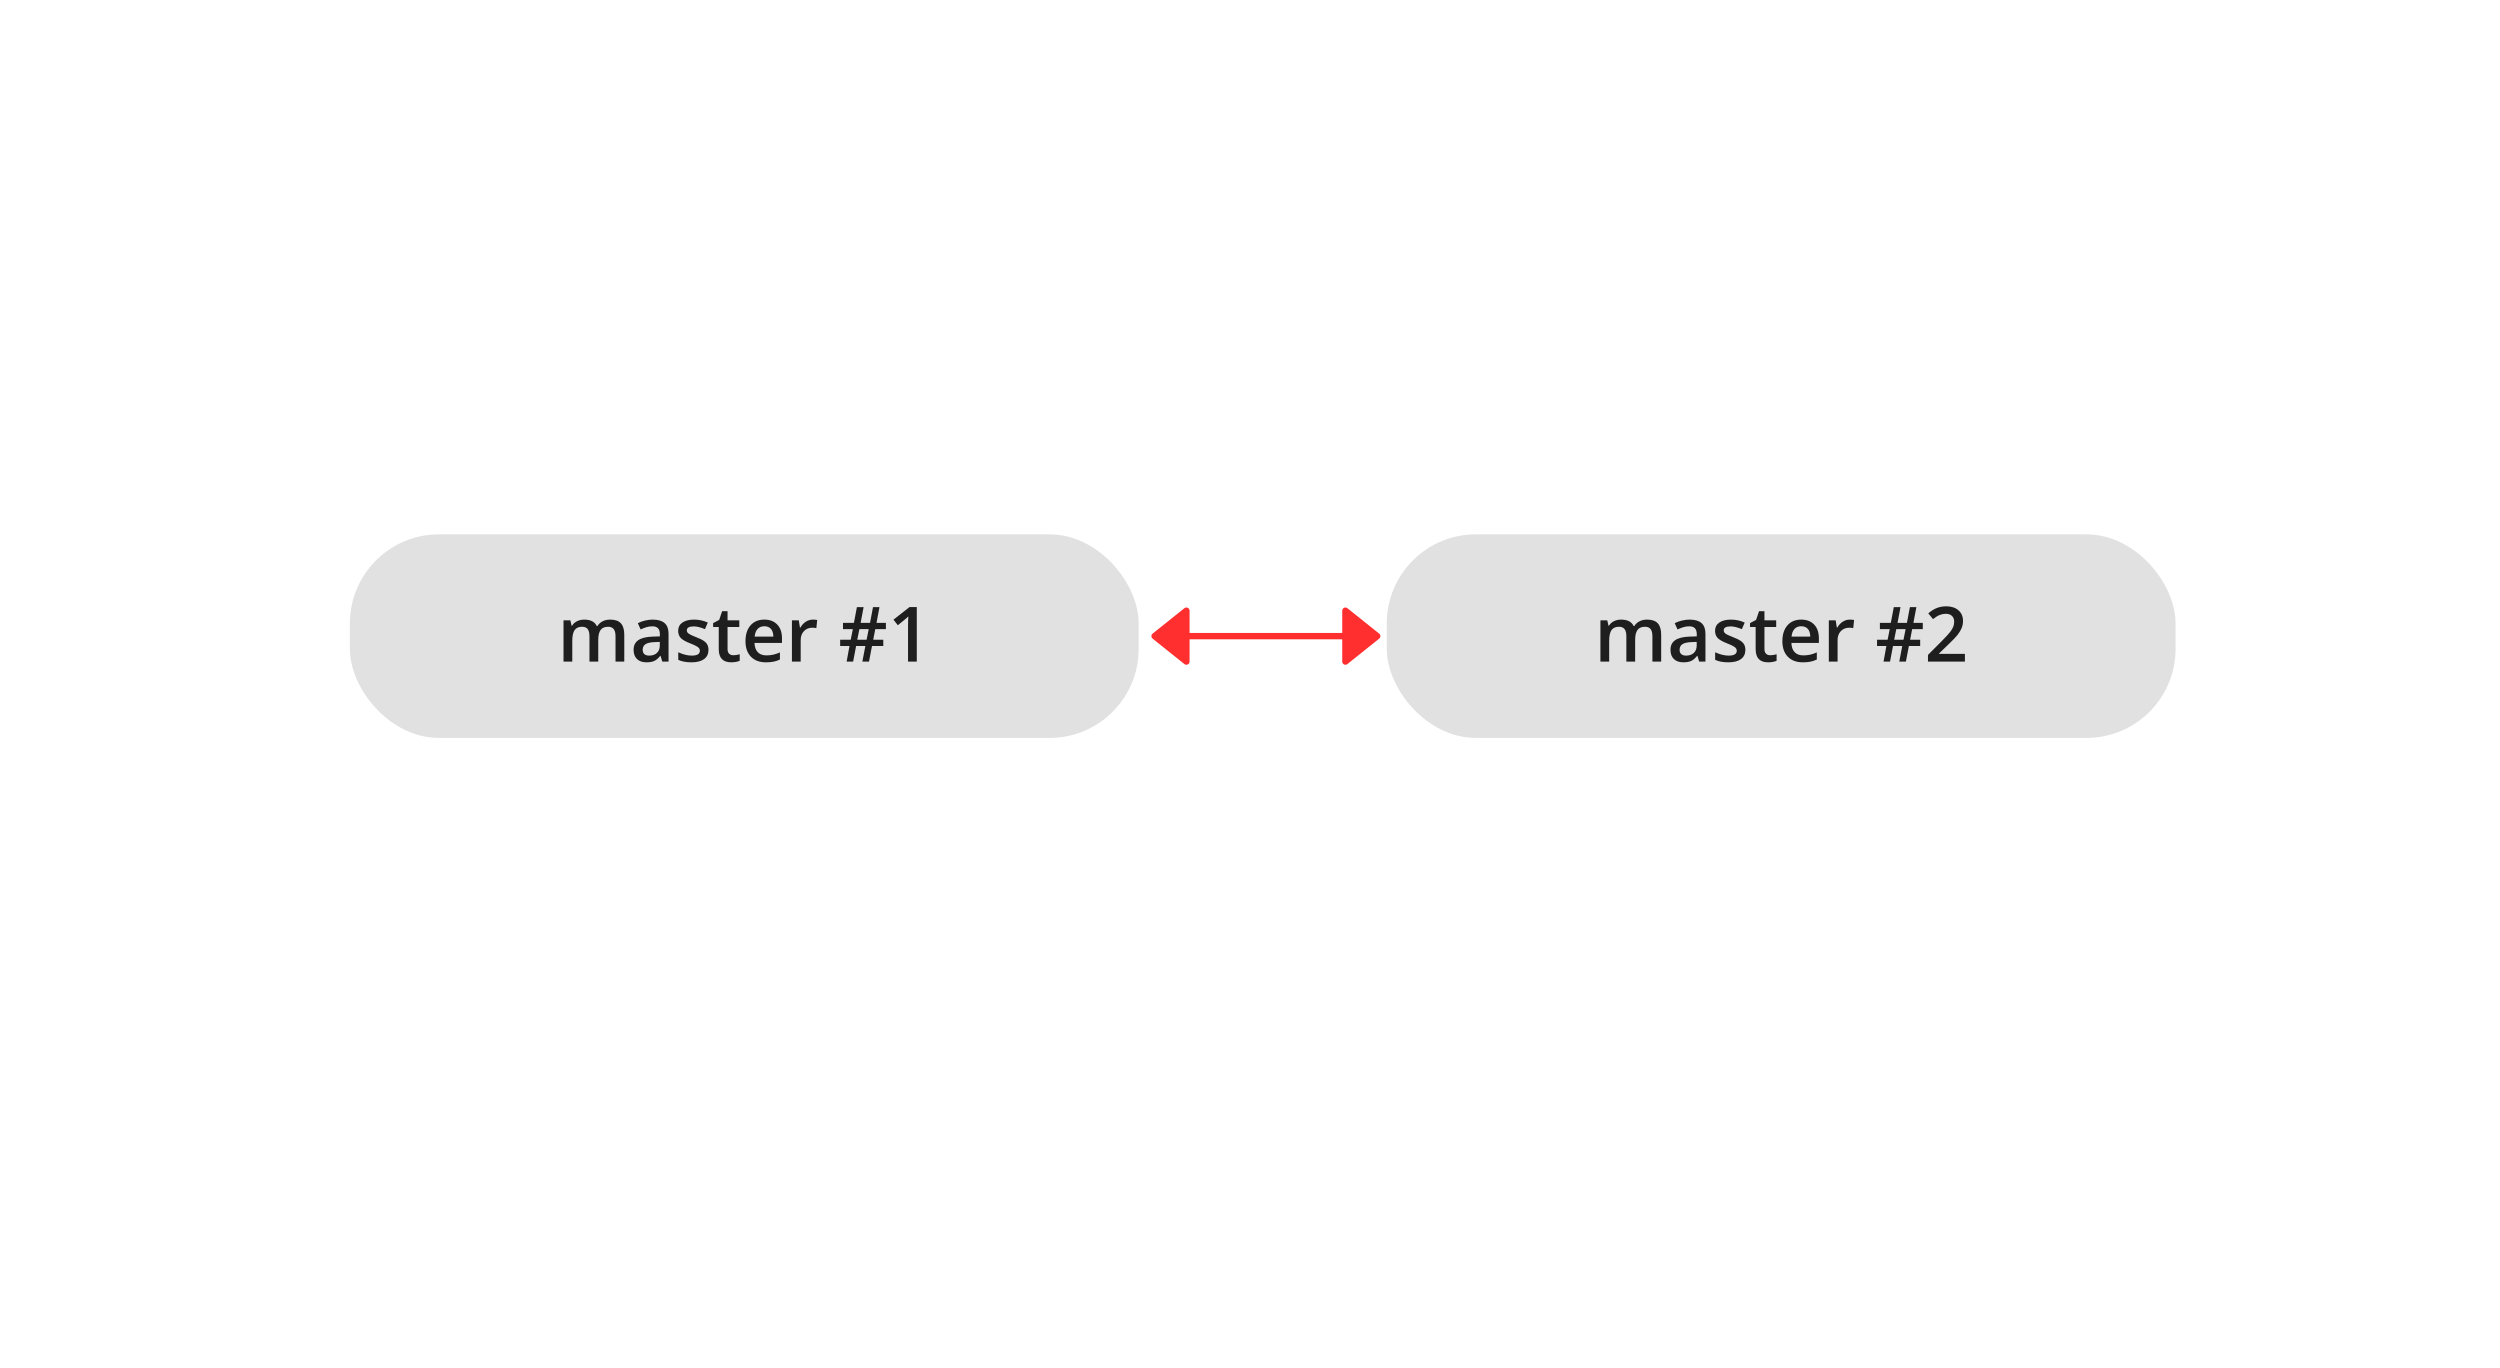 <?xml version="1.0" encoding="UTF-8"?>
<svg width="393px" height="215px" viewBox="0 0 393 215" version="1.1" xmlns="http://www.w3.org/2000/svg" xmlns:xlink="http://www.w3.org/1999/xlink">
    <!-- Generator: Sketch 47.1 (45422) - http://www.bohemiancoding.com/sketch -->
    <title>mm-2m-mesh copy</title>
    <desc>Created with Sketch.</desc>
    <defs></defs>
    <g id="Page-1" stroke="none" stroke-width="1" fill="none" fill-rule="evenodd">
        <g id="mm-2m-mesh-copy">
            <g id="Round_block-Copy-45" transform="translate(55, 84)">
                <rect id="Rectangle-Copy-14" fill="#E1E1E1" x="0" y="0" width="124" height="32" rx="14"></rect>
                <path d="M39.046,20 L37.663,20 L37.663,16.004 C37.663,15.508 37.569,15.138 37.382,14.894 C37.194,14.649 36.901,14.527 36.503,14.527 C35.972,14.527 35.582,14.7 35.334,15.046 C35.086,15.392 34.962,15.967 34.962,16.771 L34.962,20 L33.585,20 L33.585,13.52 L34.663,13.52 L34.856,14.369 L34.927,14.369 C35.106,14.061 35.367,13.822 35.709,13.654 C36.051,13.486 36.427,13.402 36.837,13.402 C37.833,13.402 38.493,13.742 38.817,14.422 L38.911,14.422 C39.103,14.102 39.372,13.852 39.72,13.672 C40.067,13.492 40.466,13.402 40.915,13.402 C41.688,13.402 42.252,13.598 42.605,13.988 C42.959,14.379 43.136,14.975 43.136,15.775 L43.136,20 L41.759,20 L41.759,16.004 C41.759,15.508 41.664,15.138 41.475,14.894 C41.285,14.649 40.991,14.527 40.593,14.527 C40.058,14.527 39.666,14.694 39.418,15.028 C39.17,15.362 39.046,15.875 39.046,16.566 L39.046,20 Z M49.112,20 L48.837,19.098 L48.79,19.098 C48.478,19.492 48.163,19.761 47.847,19.903 C47.53,20.046 47.124,20.117 46.628,20.117 C45.991,20.117 45.494,19.945 45.137,19.602 C44.779,19.258 44.601,18.771 44.601,18.143 C44.601,17.475 44.849,16.971 45.345,16.631 C45.841,16.291 46.597,16.105 47.612,16.074 L48.731,16.039 L48.731,15.693 C48.731,15.279 48.635,14.97 48.441,14.765 C48.248,14.56 47.948,14.457 47.542,14.457 C47.21,14.457 46.892,14.506 46.587,14.604 C46.282,14.701 45.989,14.816 45.708,14.949 L45.263,13.965 C45.614,13.781 45.999,13.642 46.417,13.546 C46.835,13.45 47.229,13.402 47.601,13.402 C48.425,13.402 49.047,13.582 49.467,13.941 C49.887,14.301 50.097,14.865 50.097,15.635 L50.097,20 L49.112,20 Z M47.062,19.062 C47.562,19.062 47.963,18.923 48.266,18.644 C48.568,18.364 48.72,17.973 48.72,17.469 L48.72,16.906 L47.888,16.941 C47.239,16.965 46.768,17.073 46.473,17.267 C46.178,17.46 46.03,17.756 46.03,18.154 C46.03,18.443 46.116,18.667 46.288,18.825 C46.46,18.983 46.718,19.062 47.062,19.062 Z M56.372,18.154 C56.372,18.787 56.142,19.272 55.681,19.61 C55.22,19.948 54.56,20.117 53.7,20.117 C52.837,20.117 52.144,19.986 51.62,19.725 L51.62,18.535 C52.382,18.887 53.091,19.062 53.747,19.062 C54.595,19.062 55.019,18.807 55.019,18.295 C55.019,18.131 54.972,17.994 54.878,17.885 C54.784,17.775 54.63,17.662 54.415,17.545 C54.2,17.428 53.901,17.295 53.519,17.146 C52.772,16.857 52.268,16.568 52.004,16.279 C51.74,15.99 51.608,15.615 51.608,15.154 C51.608,14.6 51.832,14.169 52.279,13.862 C52.727,13.556 53.335,13.402 54.104,13.402 C54.866,13.402 55.587,13.557 56.267,13.865 L55.821,14.902 C55.122,14.613 54.534,14.469 54.058,14.469 C53.331,14.469 52.968,14.676 52.968,15.09 C52.968,15.293 53.062,15.465 53.252,15.605 C53.441,15.746 53.854,15.939 54.491,16.186 C55.026,16.393 55.415,16.582 55.657,16.754 C55.899,16.926 56.079,17.124 56.196,17.349 C56.313,17.573 56.372,17.842 56.372,18.154 Z M60.274,19.004 C60.61,19.004 60.946,18.951 61.282,18.846 L61.282,19.883 C61.13,19.949 60.934,20.005 60.693,20.05 C60.453,20.095 60.204,20.117 59.946,20.117 C58.642,20.117 57.989,19.43 57.989,18.055 L57.989,14.562 L57.104,14.562 L57.104,13.953 L58.054,13.449 L58.522,12.078 L59.372,12.078 L59.372,13.52 L61.218,13.52 L61.218,14.562 L59.372,14.562 L59.372,18.031 C59.372,18.363 59.455,18.608 59.621,18.767 C59.787,18.925 60.005,19.004 60.274,19.004 Z M65.407,20.117 C64.399,20.117 63.611,19.823 63.043,19.235 C62.475,18.647 62.19,17.838 62.19,16.807 C62.19,15.748 62.454,14.916 62.981,14.311 C63.509,13.705 64.233,13.402 65.155,13.402 C66.011,13.402 66.687,13.662 67.183,14.182 C67.679,14.701 67.927,15.416 67.927,16.326 L67.927,17.07 L63.608,17.07 C63.628,17.699 63.798,18.183 64.118,18.521 C64.438,18.858 64.89,19.027 65.472,19.027 C65.854,19.027 66.211,18.991 66.541,18.919 C66.871,18.847 67.226,18.727 67.604,18.559 L67.604,19.678 C67.269,19.838 66.929,19.951 66.585,20.018 C66.241,20.084 65.849,20.117 65.407,20.117 Z M65.155,14.445 C64.718,14.445 64.367,14.584 64.104,14.861 C63.84,15.139 63.683,15.543 63.632,16.074 L66.573,16.074 C66.565,15.539 66.437,15.134 66.187,14.858 C65.937,14.583 65.593,14.445 65.155,14.445 Z M72.778,13.402 C73.056,13.402 73.284,13.422 73.464,13.461 L73.329,14.744 C73.134,14.697 72.931,14.674 72.72,14.674 C72.169,14.674 71.723,14.854 71.381,15.213 C71.039,15.572 70.868,16.039 70.868,16.613 L70.868,20 L69.491,20 L69.491,13.52 L70.569,13.52 L70.751,14.662 L70.821,14.662 C71.036,14.275 71.316,13.969 71.662,13.742 C72.008,13.516 72.38,13.402 72.778,13.402 Z M82.593,14.902 L82.271,16.566 L83.853,16.566 L83.853,17.551 L82.077,17.551 L81.608,20 L80.565,20 L81.034,17.551 L79.581,17.551 L79.112,20 L78.093,20 L78.538,17.551 L77.073,17.551 L77.073,16.566 L78.731,16.566 L79.065,14.902 L77.519,14.902 L77.519,13.918 L79.235,13.918 L79.704,11.445 L80.759,11.445 L80.29,13.918 L81.767,13.918 L82.235,11.445 L83.255,11.445 L82.786,13.918 L84.263,13.918 L84.263,14.902 L82.593,14.902 Z M79.763,16.566 L81.228,16.566 L81.562,14.902 L80.097,14.902 L79.763,16.566 Z M89.12,20 L87.743,20 L87.743,14.469 C87.743,13.809 87.759,13.285 87.79,12.898 C87.7,12.992 87.59,13.096 87.459,13.209 C87.328,13.322 86.89,13.682 86.144,14.287 L85.452,13.414 L87.972,11.434 L89.12,11.434 L89.12,20 Z" id="text" fill="#1F1E1E"></path>
            </g>
            <g id="Round_block-Copy-44" transform="translate(218, 84)">
                <rect id="Rectangle-Copy-14" fill="#E1E1E1" x="0" y="0" width="124" height="32" rx="14"></rect>
                <path d="M39.046,20 L37.663,20 L37.663,16.004 C37.663,15.508 37.569,15.138 37.382,14.894 C37.194,14.649 36.901,14.527 36.503,14.527 C35.972,14.527 35.582,14.7 35.334,15.046 C35.086,15.392 34.962,15.967 34.962,16.771 L34.962,20 L33.585,20 L33.585,13.52 L34.663,13.52 L34.856,14.369 L34.927,14.369 C35.106,14.061 35.367,13.822 35.709,13.654 C36.051,13.486 36.427,13.402 36.837,13.402 C37.833,13.402 38.493,13.742 38.817,14.422 L38.911,14.422 C39.103,14.102 39.372,13.852 39.72,13.672 C40.067,13.492 40.466,13.402 40.915,13.402 C41.688,13.402 42.252,13.598 42.605,13.988 C42.959,14.379 43.136,14.975 43.136,15.775 L43.136,20 L41.759,20 L41.759,16.004 C41.759,15.508 41.664,15.138 41.475,14.894 C41.285,14.649 40.991,14.527 40.593,14.527 C40.058,14.527 39.666,14.694 39.418,15.028 C39.17,15.362 39.046,15.875 39.046,16.566 L39.046,20 Z M49.112,20 L48.837,19.098 L48.79,19.098 C48.478,19.492 48.163,19.761 47.847,19.903 C47.53,20.046 47.124,20.117 46.628,20.117 C45.991,20.117 45.494,19.945 45.137,19.602 C44.779,19.258 44.601,18.771 44.601,18.143 C44.601,17.475 44.849,16.971 45.345,16.631 C45.841,16.291 46.597,16.105 47.612,16.074 L48.731,16.039 L48.731,15.693 C48.731,15.279 48.635,14.97 48.441,14.765 C48.248,14.56 47.948,14.457 47.542,14.457 C47.21,14.457 46.892,14.506 46.587,14.604 C46.282,14.701 45.989,14.816 45.708,14.949 L45.263,13.965 C45.614,13.781 45.999,13.642 46.417,13.546 C46.835,13.45 47.229,13.402 47.601,13.402 C48.425,13.402 49.047,13.582 49.467,13.941 C49.887,14.301 50.097,14.865 50.097,15.635 L50.097,20 L49.112,20 Z M47.062,19.062 C47.562,19.062 47.963,18.923 48.266,18.644 C48.568,18.364 48.72,17.973 48.72,17.469 L48.72,16.906 L47.888,16.941 C47.239,16.965 46.768,17.073 46.473,17.267 C46.178,17.46 46.03,17.756 46.03,18.154 C46.03,18.443 46.116,18.667 46.288,18.825 C46.46,18.983 46.718,19.062 47.062,19.062 Z M56.372,18.154 C56.372,18.787 56.142,19.272 55.681,19.61 C55.22,19.948 54.56,20.117 53.7,20.117 C52.837,20.117 52.144,19.986 51.62,19.725 L51.62,18.535 C52.382,18.887 53.091,19.062 53.747,19.062 C54.595,19.062 55.019,18.807 55.019,18.295 C55.019,18.131 54.972,17.994 54.878,17.885 C54.784,17.775 54.63,17.662 54.415,17.545 C54.2,17.428 53.901,17.295 53.519,17.146 C52.772,16.857 52.268,16.568 52.004,16.279 C51.74,15.99 51.608,15.615 51.608,15.154 C51.608,14.6 51.832,14.169 52.279,13.862 C52.727,13.556 53.335,13.402 54.104,13.402 C54.866,13.402 55.587,13.557 56.267,13.865 L55.821,14.902 C55.122,14.613 54.534,14.469 54.058,14.469 C53.331,14.469 52.968,14.676 52.968,15.09 C52.968,15.293 53.062,15.465 53.252,15.605 C53.441,15.746 53.854,15.939 54.491,16.186 C55.026,16.393 55.415,16.582 55.657,16.754 C55.899,16.926 56.079,17.124 56.196,17.349 C56.313,17.573 56.372,17.842 56.372,18.154 Z M60.274,19.004 C60.61,19.004 60.946,18.951 61.282,18.846 L61.282,19.883 C61.13,19.949 60.934,20.005 60.693,20.05 C60.453,20.095 60.204,20.117 59.946,20.117 C58.642,20.117 57.989,19.43 57.989,18.055 L57.989,14.562 L57.104,14.562 L57.104,13.953 L58.054,13.449 L58.522,12.078 L59.372,12.078 L59.372,13.52 L61.218,13.52 L61.218,14.562 L59.372,14.562 L59.372,18.031 C59.372,18.363 59.455,18.608 59.621,18.767 C59.787,18.925 60.005,19.004 60.274,19.004 Z M65.407,20.117 C64.399,20.117 63.611,19.823 63.043,19.235 C62.475,18.647 62.19,17.838 62.19,16.807 C62.19,15.748 62.454,14.916 62.981,14.311 C63.509,13.705 64.233,13.402 65.155,13.402 C66.011,13.402 66.687,13.662 67.183,14.182 C67.679,14.701 67.927,15.416 67.927,16.326 L67.927,17.07 L63.608,17.07 C63.628,17.699 63.798,18.183 64.118,18.521 C64.438,18.858 64.89,19.027 65.472,19.027 C65.854,19.027 66.211,18.991 66.541,18.919 C66.871,18.847 67.226,18.727 67.604,18.559 L67.604,19.678 C67.269,19.838 66.929,19.951 66.585,20.018 C66.241,20.084 65.849,20.117 65.407,20.117 Z M65.155,14.445 C64.718,14.445 64.367,14.584 64.104,14.861 C63.84,15.139 63.683,15.543 63.632,16.074 L66.573,16.074 C66.565,15.539 66.437,15.134 66.187,14.858 C65.937,14.583 65.593,14.445 65.155,14.445 Z M72.778,13.402 C73.056,13.402 73.284,13.422 73.464,13.461 L73.329,14.744 C73.134,14.697 72.931,14.674 72.72,14.674 C72.169,14.674 71.723,14.854 71.381,15.213 C71.039,15.572 70.868,16.039 70.868,16.613 L70.868,20 L69.491,20 L69.491,13.52 L70.569,13.52 L70.751,14.662 L70.821,14.662 C71.036,14.275 71.316,13.969 71.662,13.742 C72.008,13.516 72.38,13.402 72.778,13.402 Z M82.593,14.902 L82.271,16.566 L83.853,16.566 L83.853,17.551 L82.077,17.551 L81.608,20 L80.565,20 L81.034,17.551 L79.581,17.551 L79.112,20 L78.093,20 L78.538,17.551 L77.073,17.551 L77.073,16.566 L78.731,16.566 L79.065,14.902 L77.519,14.902 L77.519,13.918 L79.235,13.918 L79.704,11.445 L80.759,11.445 L80.29,13.918 L81.767,13.918 L82.235,11.445 L83.255,11.445 L82.786,13.918 L84.263,13.918 L84.263,14.902 L82.593,14.902 Z M79.763,16.566 L81.228,16.566 L81.562,14.902 L80.097,14.902 L79.763,16.566 Z M90.884,20 L85.077,20 L85.077,18.957 L87.286,16.736 C87.938,16.068 88.371,15.595 88.584,15.315 C88.797,15.036 88.952,14.773 89.05,14.527 C89.147,14.281 89.196,14.018 89.196,13.736 C89.196,13.35 89.08,13.045 88.848,12.822 C88.615,12.6 88.294,12.488 87.884,12.488 C87.556,12.488 87.238,12.549 86.932,12.67 C86.625,12.791 86.271,13.01 85.868,13.326 L85.124,12.418 C85.601,12.016 86.063,11.73 86.513,11.562 C86.962,11.395 87.44,11.311 87.948,11.311 C88.745,11.311 89.384,11.519 89.864,11.935 C90.345,12.351 90.585,12.91 90.585,13.613 C90.585,14 90.516,14.367 90.377,14.715 C90.238,15.063 90.025,15.421 89.738,15.79 C89.451,16.159 88.974,16.658 88.306,17.287 L86.817,18.729 L86.817,18.787 L90.884,18.787 L90.884,20 Z" id="text" fill="#1F1E1E"></path>
            </g>
            <g id="Arrow" transform="translate(181, 95)" stroke="#FF2E2F">
                <g id="Arrow_red" transform="translate(30, 0.5)" fill="#FF2E2F" stroke-linejoin="round">
                    <polygon id="Path-14-Copy-14" transform="translate(3, 4.5) rotate(-270) translate(-3, -4.5) " points="-1 7 3 2 7 7"></polygon>
                </g>
                <g id="Arrow_red" transform="translate(3, 5) scale(-1, 1) translate(-3, -5) translate(0, 0.5)" fill="#FF2E2F" stroke-linejoin="round">
                    <polygon id="Path-14-Copy-14" transform="translate(3, 4.5) rotate(-270) translate(-3, -4.5) " points="-1 7 3 2 7 7"></polygon>
                </g>
                <path d="M5,5 L31,5" id="Path-15-Copy-2"></path>
            </g>
        </g>
    </g>
</svg>